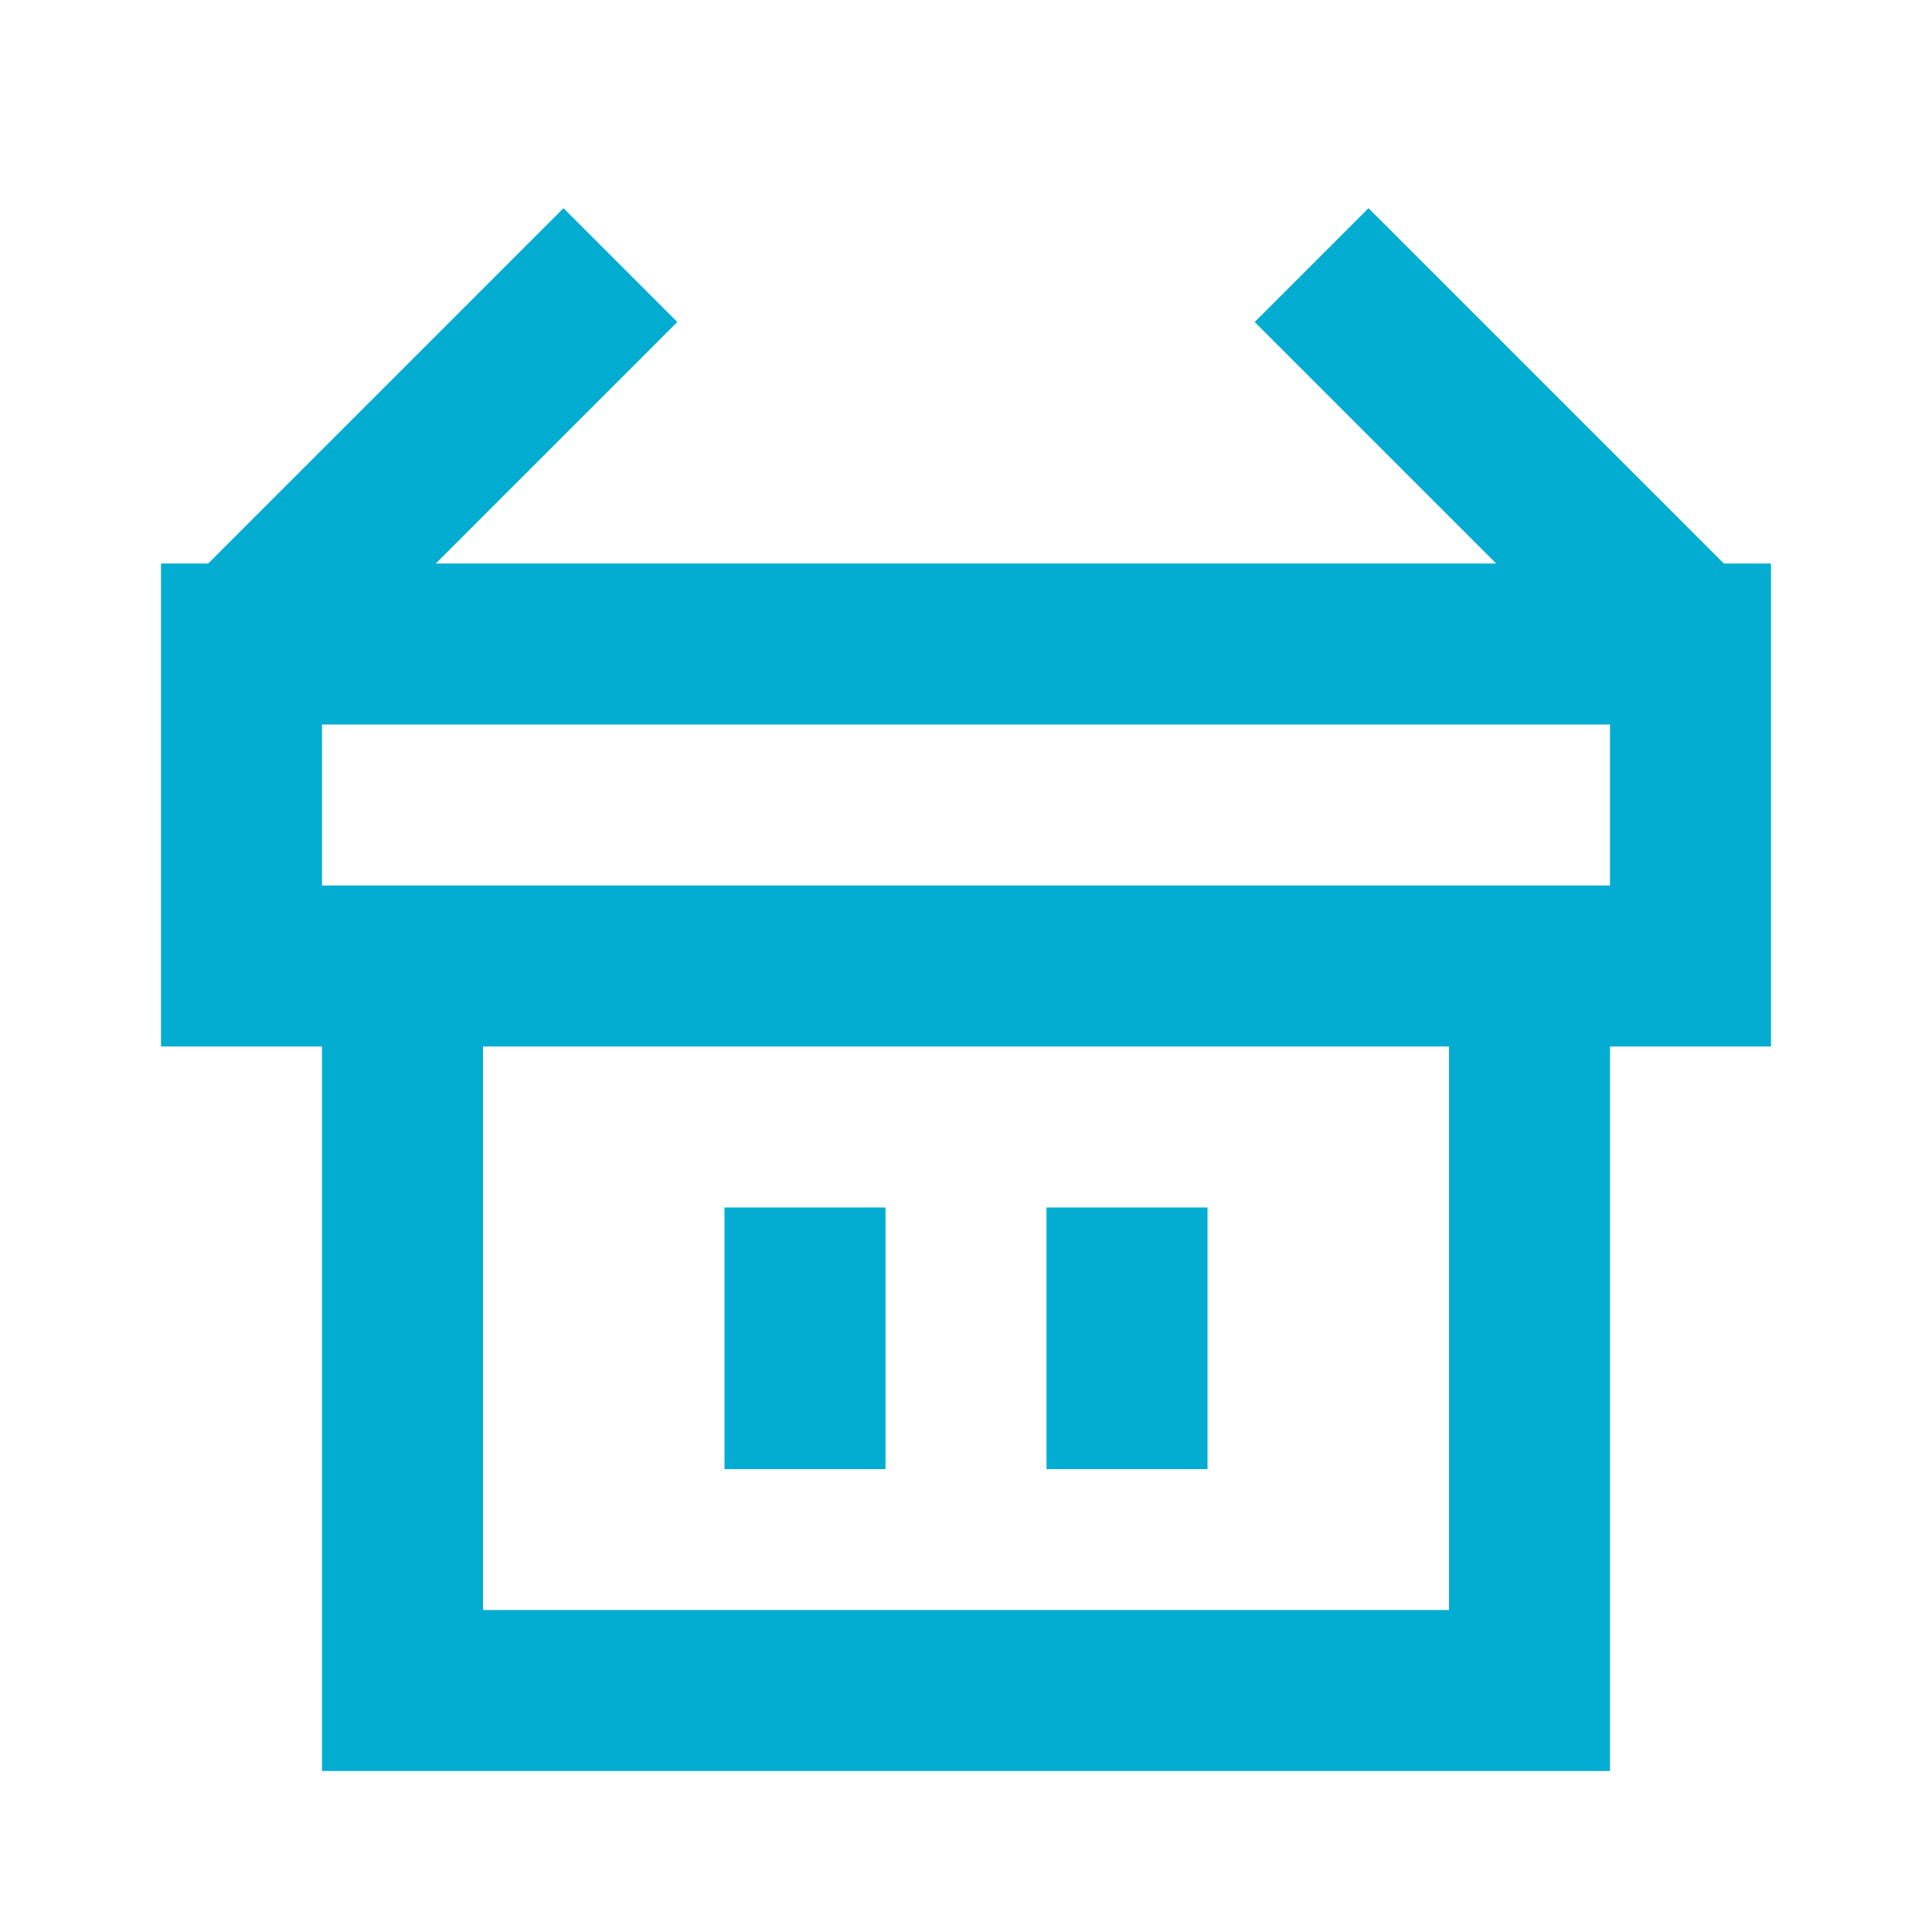 <svg width="24" height="24" viewBox="0 0 24 24" fill="none" xmlns="http://www.w3.org/2000/svg">
<path d="M15 15V18.25H13L13 15H15Z" fill="#03ADD2"/>
<path d="M11 18.25L11 15H9L9 18.25H11Z" fill="#03ADD2"/>
<path fill-rule="evenodd" clip-rule="evenodd" d="M8.414 4L5.414 7H18.586L15.586 4L17 2.586L21.414 7L22 7V13H20V22H4V13H2V7H2.586L7 2.586L8.414 4ZM18 13H6V20H18V13ZM4 11H20V9H4V11Z" fill="#03ADD2"/>
</svg>
